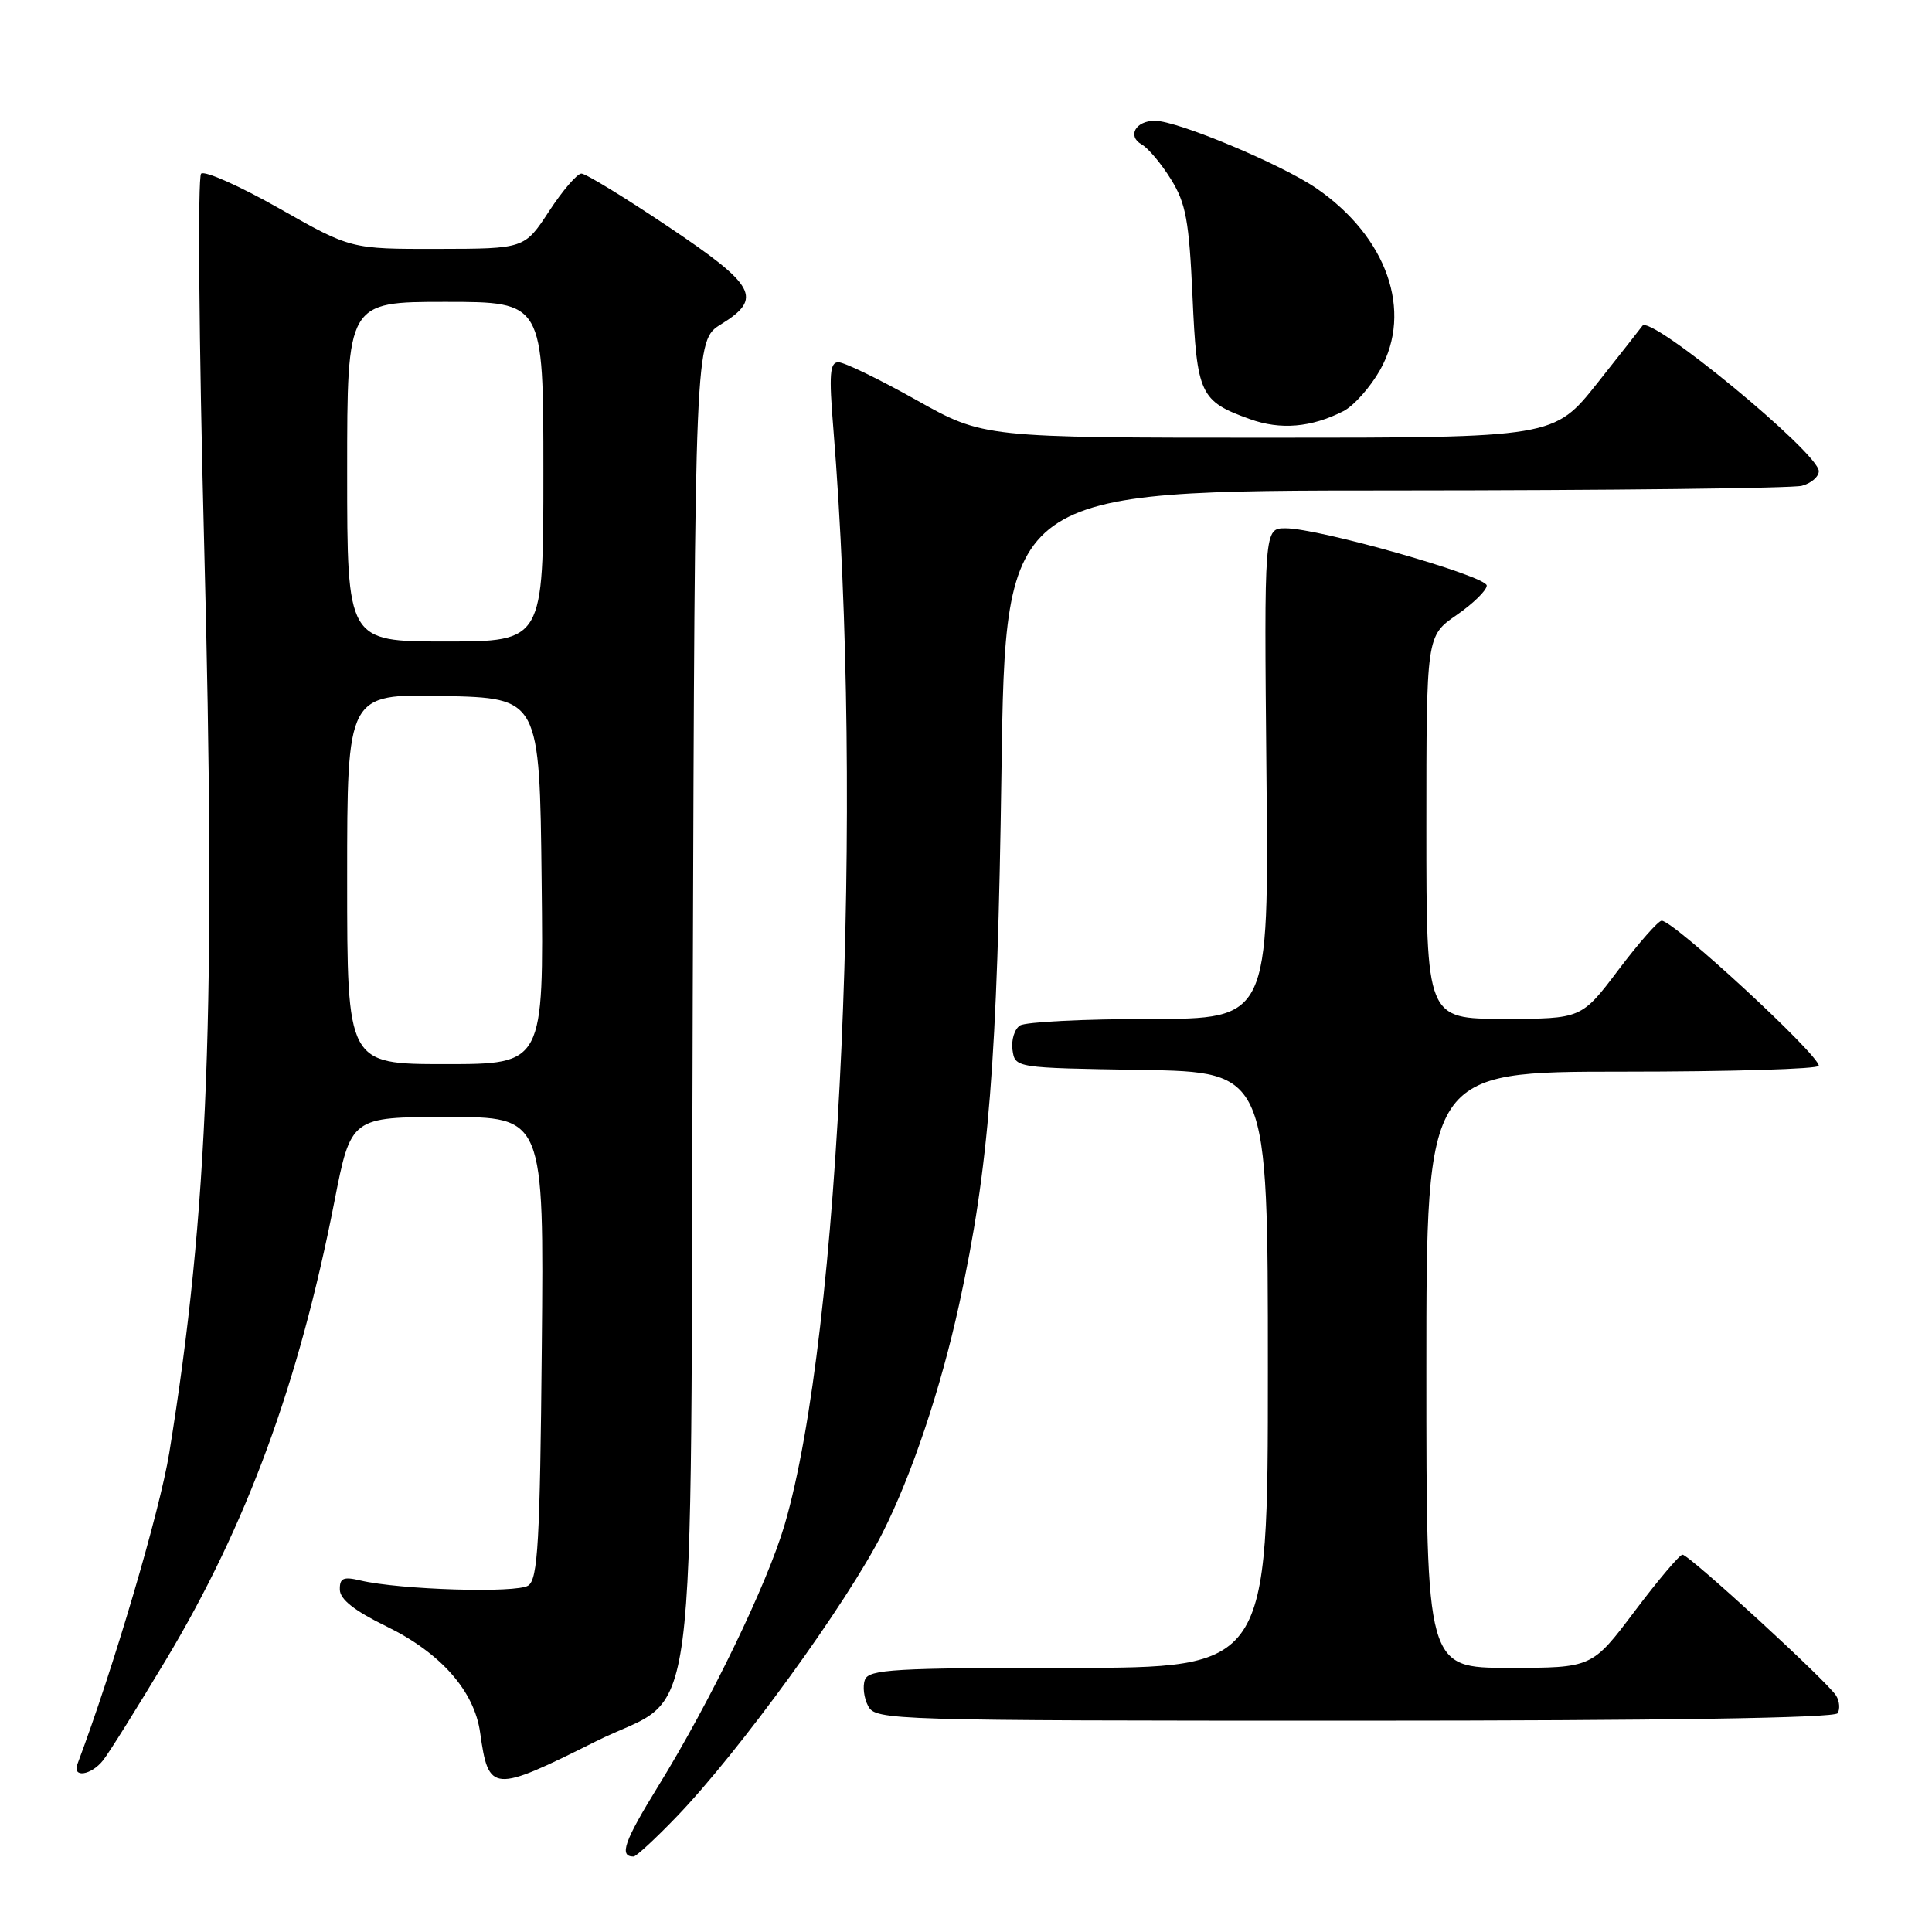 <?xml version="1.0" encoding="UTF-8" standalone="no"?>
<!DOCTYPE svg PUBLIC "-//W3C//DTD SVG 1.1//EN" "http://www.w3.org/Graphics/SVG/1.1/DTD/svg11.dtd" >
<svg xmlns="http://www.w3.org/2000/svg" xmlns:xlink="http://www.w3.org/1999/xlink" version="1.1" viewBox="0 0 256 256">
 <g >
 <path fill="currentColor"
d=" M 89.63 240.75 C 97.94 232.13 112.24 212.42 116.95 203.10 C 120.84 195.39 124.65 184.03 127.10 172.81 C 131.04 154.74 132.16 140.63 132.70 102.25 C 133.23 65.00 133.23 65.00 184.86 64.99 C 213.26 64.98 237.51 64.70 238.75 64.37 C 239.99 64.04 241.00 63.17 241.00 62.43 C 241.00 60.02 218.59 41.57 217.62 43.18 C 217.51 43.35 214.83 46.76 211.67 50.75 C 205.91 58.00 205.91 58.00 168.12 58.00 C 130.32 58.00 130.32 58.00 121.41 53.00 C 116.51 50.25 111.87 48.00 111.10 48.00 C 109.96 48.00 109.83 49.58 110.42 56.75 C 114.49 106.85 111.38 176.82 103.96 202.06 C 101.64 209.94 94.13 225.47 87.22 236.67 C 82.69 244.02 82.00 246.00 83.95 246.00 C 84.29 246.00 86.85 243.64 89.63 240.75 Z  M 78.96 230.74 C 92.82 223.80 91.45 234.32 91.79 132.31 C 92.08 45.11 92.08 45.11 95.54 42.97 C 101.11 39.53 100.20 37.85 88.53 30.02 C 82.78 26.16 77.61 23.00 77.04 23.00 C 76.48 23.00 74.55 25.24 72.76 27.98 C 69.50 32.96 69.50 32.96 57.99 32.98 C 46.49 33.00 46.49 33.00 36.99 27.61 C 31.77 24.65 27.12 22.58 26.65 23.01 C 26.18 23.44 26.36 45.33 27.04 71.65 C 28.65 133.63 27.63 160.46 22.43 192.50 C 21.17 200.27 14.99 221.19 10.26 233.75 C 9.55 235.63 12.08 235.25 13.66 233.25 C 14.43 232.29 18.18 226.28 22.01 219.90 C 32.69 202.09 39.60 183.30 44.30 159.26 C 46.50 148.01 46.50 148.01 59.29 148.01 C 72.08 148.00 72.08 148.00 71.79 178.54 C 71.55 204.34 71.27 209.23 70.00 210.09 C 68.47 211.13 53.01 210.66 47.75 209.42 C 45.50 208.88 45.00 209.10 45.03 210.63 C 45.04 211.92 46.97 213.44 51.20 215.50 C 58.39 219.01 62.85 224.06 63.62 229.58 C 64.74 237.56 65.25 237.60 78.96 230.74 Z  M 243.50 227.01 C 243.83 226.46 243.75 225.42 243.30 224.69 C 242.21 222.88 223.82 206.00 222.94 206.00 C 222.56 206.00 219.70 209.38 216.60 213.50 C 210.95 221.00 210.95 221.00 199.98 221.00 C 189.00 221.00 189.00 221.00 189.00 181.50 C 189.00 142.00 189.00 142.00 215.00 142.00 C 229.30 142.00 241.00 141.65 241.00 141.22 C 241.00 139.74 221.78 122.00 220.18 122.00 C 219.74 122.00 217.16 124.92 214.46 128.50 C 209.55 135.00 209.55 135.00 199.28 135.00 C 189.00 135.00 189.00 135.00 189.00 109.64 C 189.00 84.27 189.00 84.27 193.00 81.50 C 195.20 79.98 197.00 78.22 197.00 77.59 C 197.00 76.33 174.79 70.00 170.34 70.00 C 167.50 70.00 167.50 70.00 167.81 102.50 C 168.13 135.00 168.13 135.00 152.31 135.02 C 143.62 135.02 135.90 135.41 135.16 135.88 C 134.43 136.34 133.98 137.80 134.16 139.11 C 134.50 141.50 134.50 141.50 151.25 141.77 C 168.00 142.05 168.00 142.05 168.00 181.52 C 168.00 221.00 168.00 221.00 141.61 221.00 C 118.53 221.00 115.14 221.20 114.61 222.57 C 114.28 223.44 114.47 225.01 115.04 226.07 C 116.04 227.94 117.89 228.00 179.48 228.00 C 220.33 228.00 243.10 227.65 243.50 227.01 Z  M 178.01 54.48 C 179.39 53.77 181.58 51.31 182.88 49.00 C 187.25 41.23 183.79 31.39 174.43 24.95 C 169.80 21.77 156.02 16.00 153.03 16.00 C 150.47 16.00 149.33 18.04 151.28 19.14 C 152.14 19.62 153.89 21.70 155.16 23.76 C 157.14 26.94 157.56 29.26 158.01 39.23 C 158.59 52.26 159.00 53.16 165.60 55.53 C 169.67 57.00 173.76 56.65 178.01 54.48 Z  M 46.00 116.47 C 46.00 91.94 46.00 91.94 58.75 92.22 C 71.50 92.50 71.50 92.50 71.77 116.75 C 72.04 141.00 72.04 141.00 59.02 141.00 C 46.00 141.00 46.00 141.00 46.00 116.47 Z  M 46.00 62.50 C 46.00 40.00 46.00 40.00 59.00 40.00 C 72.00 40.00 72.00 40.00 72.00 62.50 C 72.00 85.00 72.00 85.00 59.00 85.00 C 46.00 85.00 46.00 85.00 46.00 62.50 Z "/>
</g>
</svg>